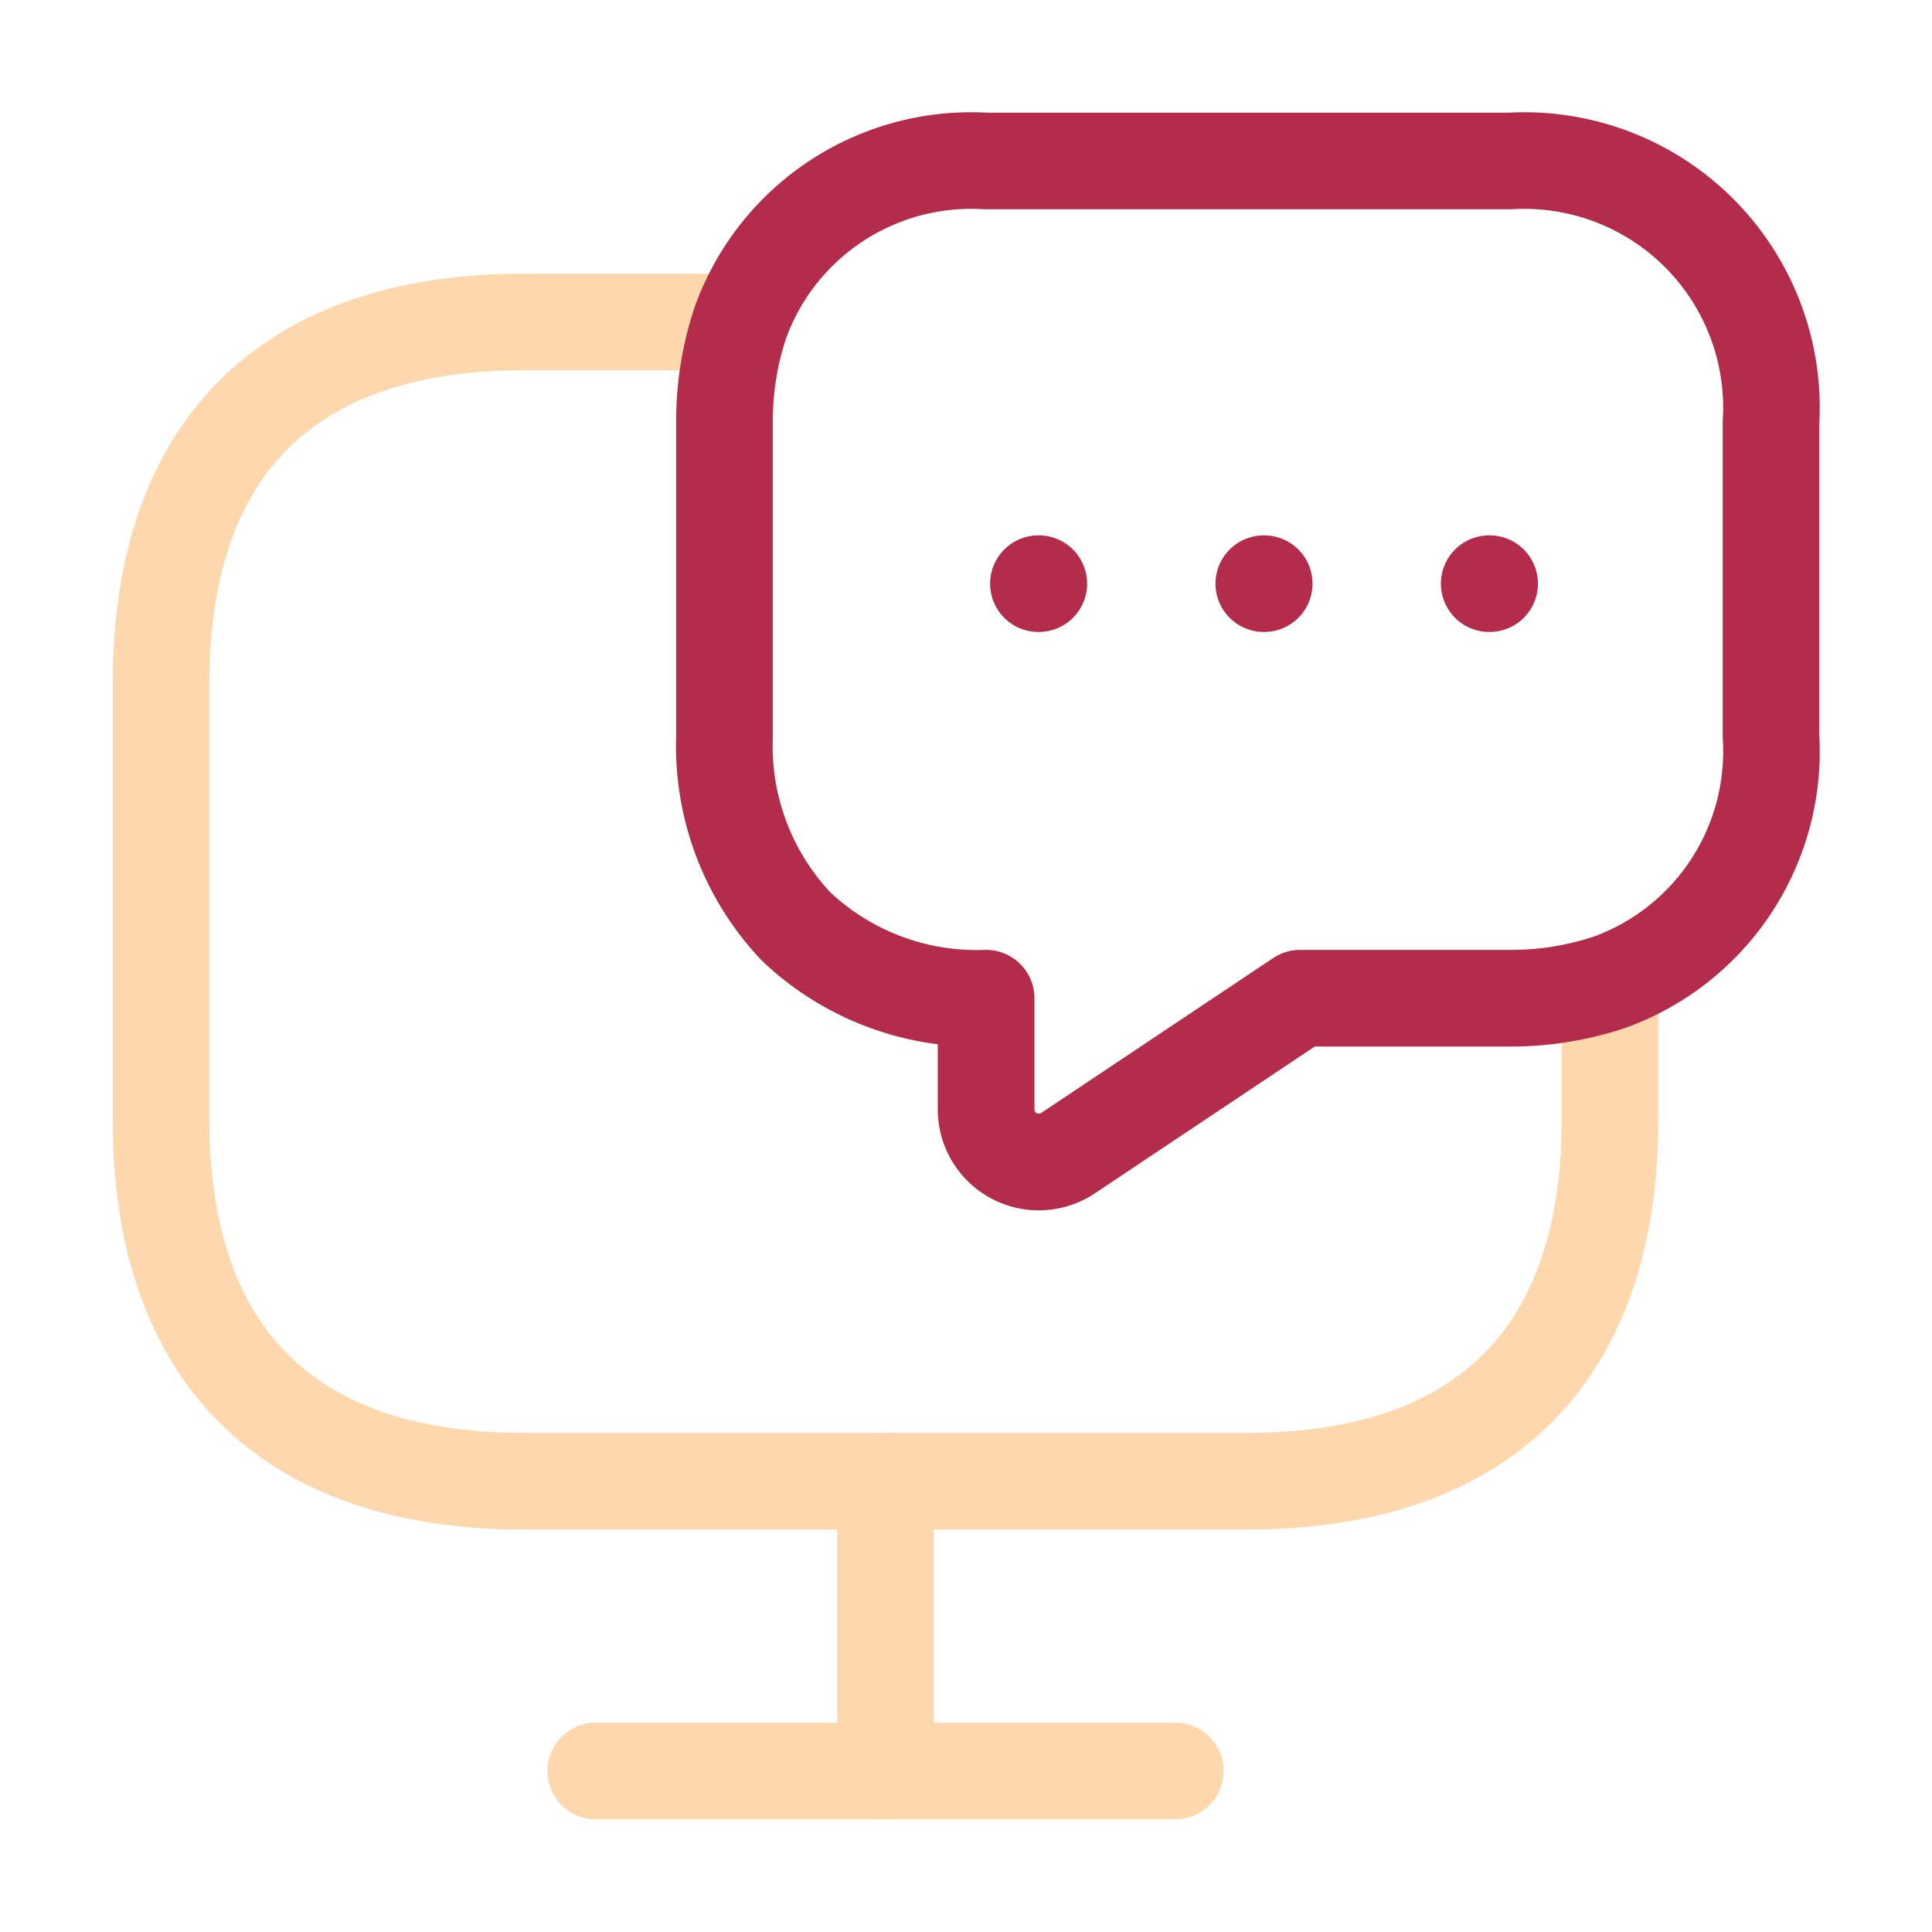 <svg xmlns="http://www.w3.org/2000/svg" width="30" height="30" viewBox="0 0 30 30">
  <g id="vuesax_twotone_device-message" data-name="vuesax/twotone/device-message" transform="translate(-300 -252)">
    <g id="device-message" transform="translate(300 252)">
      <g id="Group_156" data-name="Group 156" transform="translate(2.5 5)">
        <path id="Vector" d="M22.5,10.25v2.125C22.5,16.313,20.25,18,16.875,18H5.625C2.25,18,0,16.313,0,12.375V5.625C0,1.687,2.25,0,5.625,0H9a4.818,4.818,0,0,0-.25,1.563V6.438a4.078,4.078,0,0,0,1.113,2.95,4.078,4.078,0,0,0,2.95,1.113v1.738a.818.818,0,0,0,1.263.675L17.688,10.5h3.25A4.818,4.818,0,0,0,22.5,10.25Z" fill="none" stroke="#ffd7ac" stroke-linecap="round" stroke-linejoin="round" stroke-width="1.5"/>
        <path id="Vector-2" data-name="Vector" d="M0,0H9" transform="translate(6.75 22.5)" fill="none" stroke="#ffd7ac" stroke-linecap="round" stroke-linejoin="round" stroke-width="1.5"/>
        <path id="Vector-3" data-name="Vector" d="M0,0V4.5" transform="translate(11.25 18)" fill="none" stroke="#ffd7ac" stroke-linecap="round" stroke-linejoin="round" stroke-width="1.5"/>
      </g>
      <path id="Vector-4" data-name="Vector" d="M0,0H30V30H0Z" fill="none" opacity="0"/>
      <path id="Vector-5" data-name="Vector" d="M16.25,4.063V8.938a3.81,3.81,0,0,1-2.5,3.812,4.818,4.818,0,0,1-1.562.25H8.938L5.325,15.412a.818.818,0,0,1-1.263-.675V13a4.078,4.078,0,0,1-2.95-1.113A4.078,4.078,0,0,1,0,8.938V4.063A4.818,4.818,0,0,1,.25,2.5,3.81,3.81,0,0,1,4.063,0h8.125A3.838,3.838,0,0,1,16.25,4.063Z" transform="translate(11.25 2.5)" fill="none" stroke="#b42c4b" stroke-linecap="round" stroke-linejoin="round" stroke-width="1.5"/>
      <path id="Vector-6" data-name="Vector" d="M.5.5H.507" transform="translate(22.624 8.563)" fill="none" stroke="#b42c4b" stroke-linecap="round" stroke-linejoin="round" stroke-width="1.5"/>
      <path id="Vector-7" data-name="Vector" d="M.5.5H.507" transform="translate(19.124 8.563)" fill="none" stroke="#b42c4b" stroke-linecap="round" stroke-linejoin="round" stroke-width="1.5"/>
      <path id="Vector-8" data-name="Vector" d="M.5.5H.507" transform="translate(15.624 8.563)" fill="none" stroke="#b42c4b" stroke-linecap="round" stroke-linejoin="round" stroke-width="1.5"/>
    </g>
  </g>
</svg>

